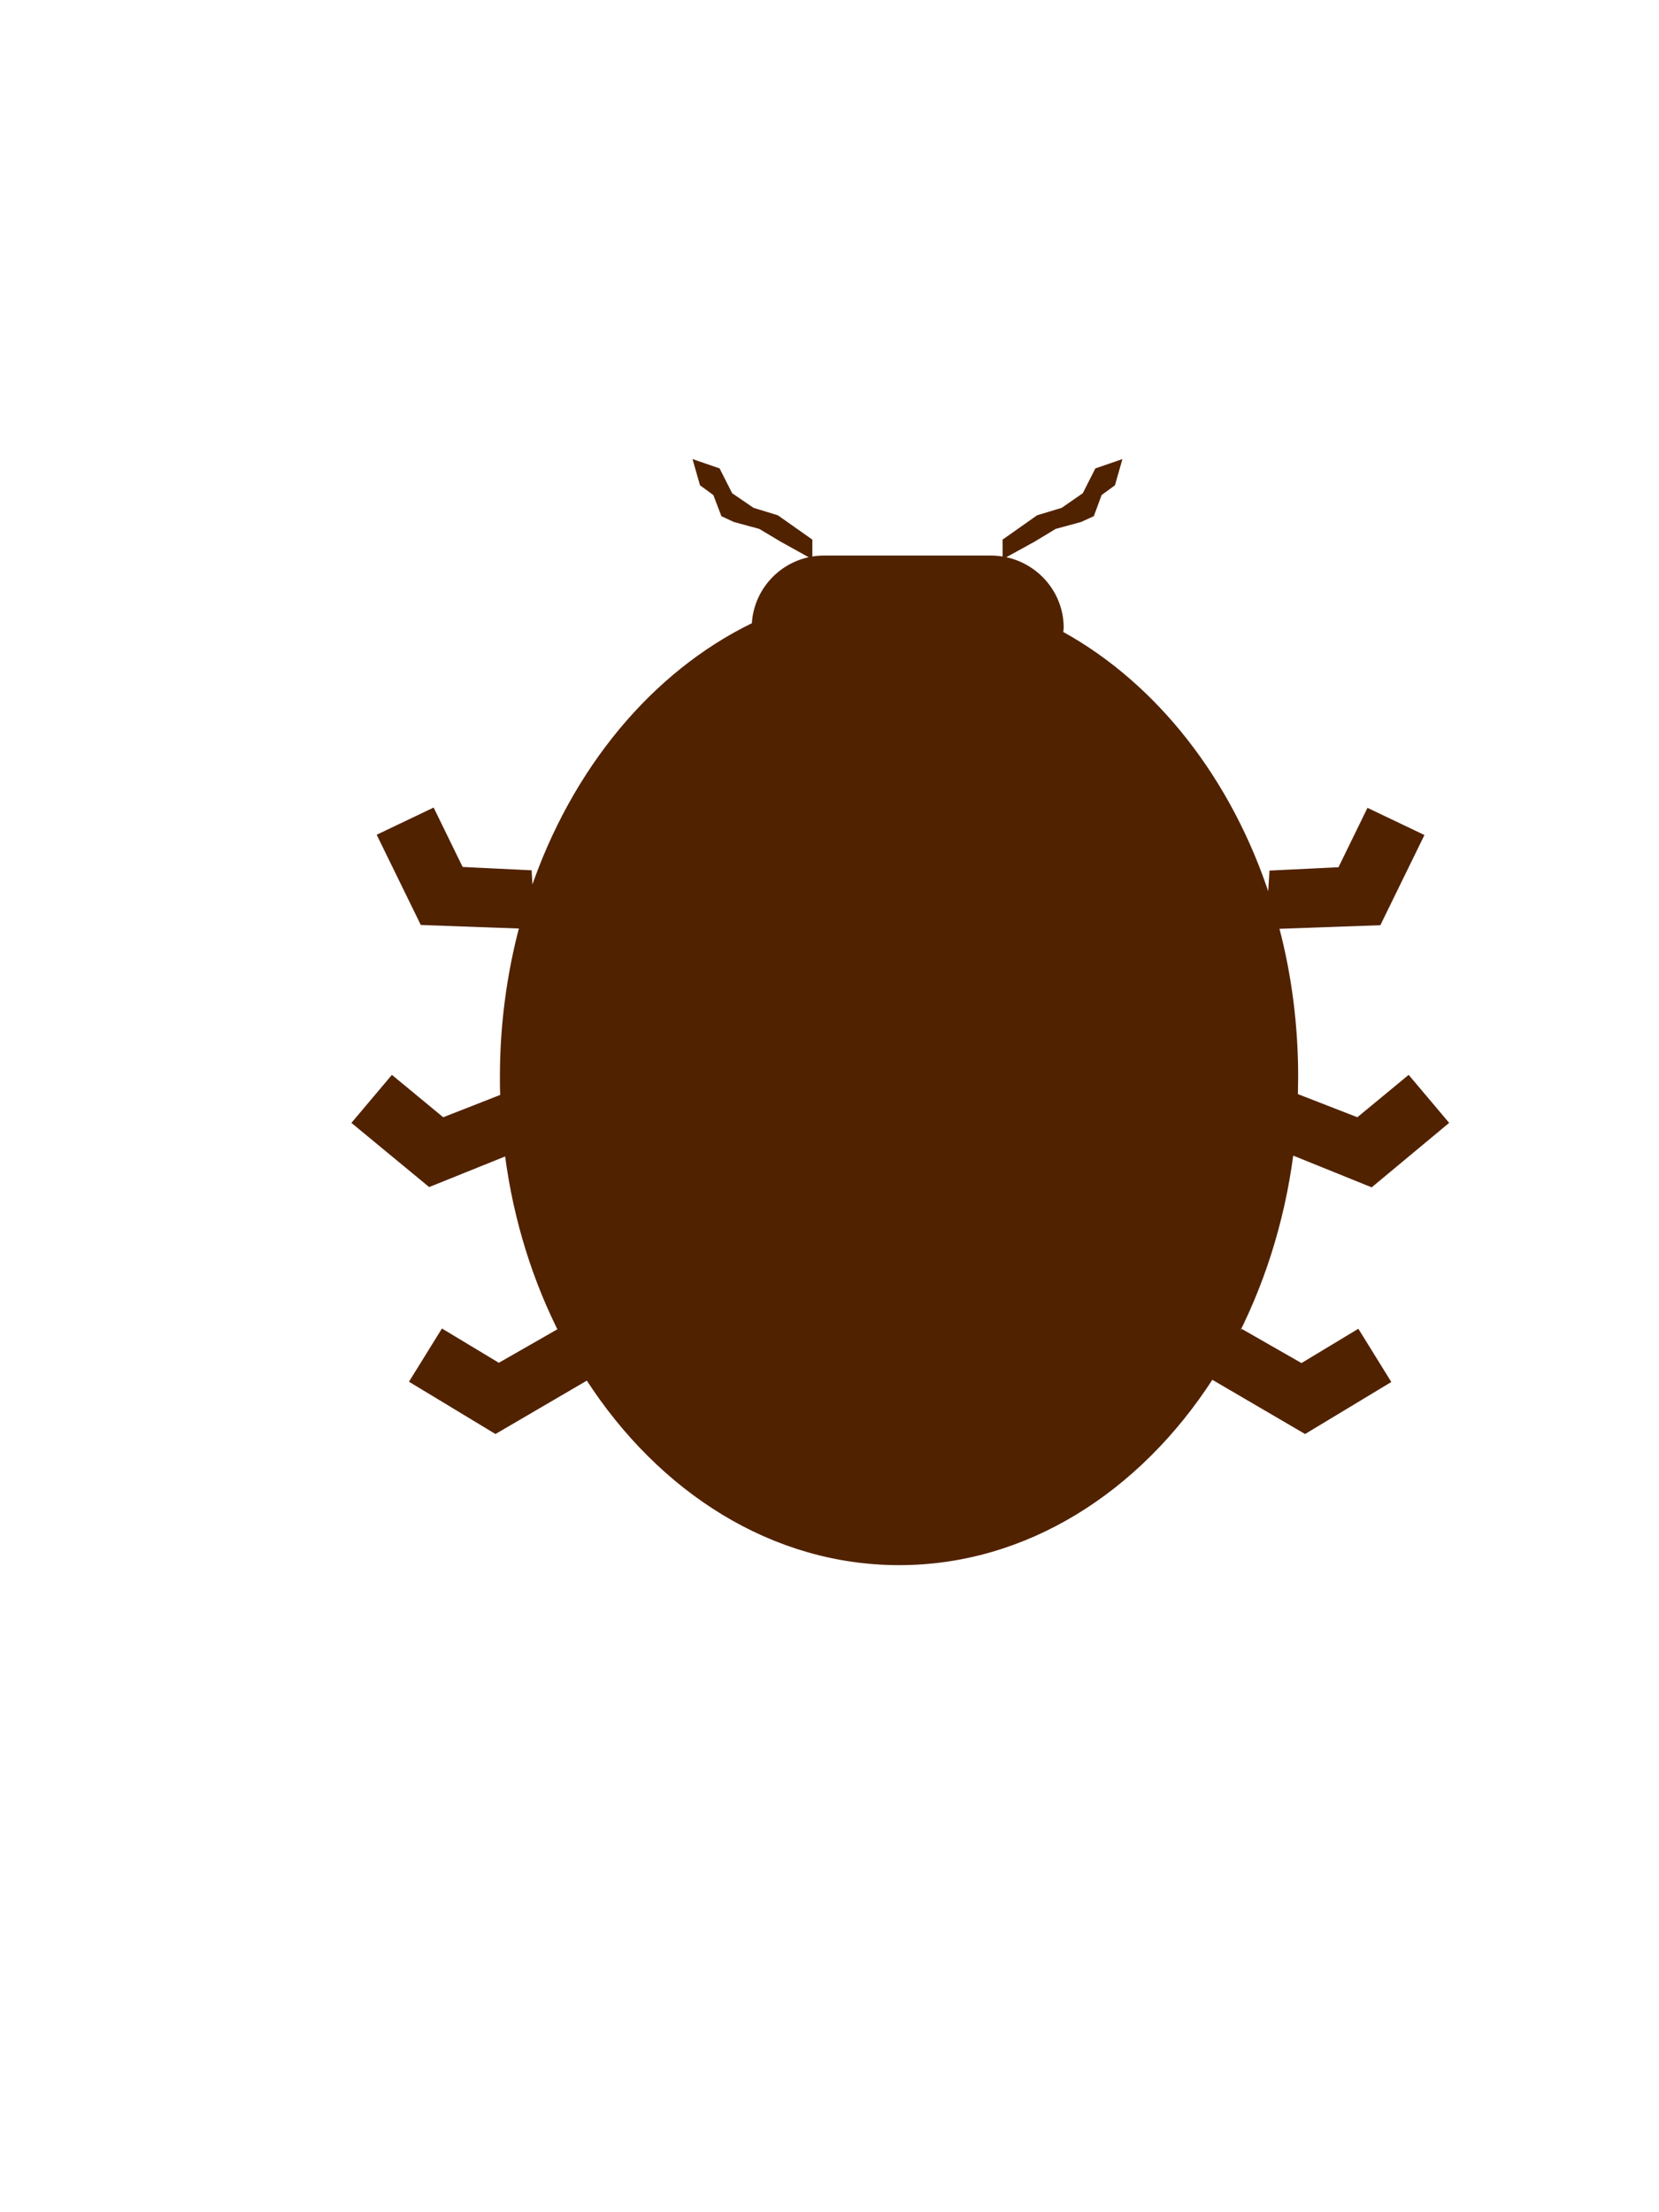 <svg xmlns="http://www.w3.org/2000/svg" width="600" height="800" viewBox="0 0 600 800"><style type="text/css">.st0{fill:#512200;stroke:#512200;stroke-miterlimit:10;}</style><path class="st0" d="M462.1 335.4c4.5 17 6.9 35.2 6.9 54.1 0 2.2-.1 4.4-.1 6.5l22.1 8.6 18.4-15.2 14 16.6-27.4 22.8-28.7-11.6c-3.3 25.3-11 48.8-22 69.3l3.9-5.3 21.5 12.3 20.4-12.3 11.4 18.4-30.5 18.4-33.7-19.7c-26.4 40.9-67.2 67.2-113.1 67.2-45.8 0-86.5-26.2-112.8-66.9l-33.2 19.4-30.6-18.5 11.4-18.4 20.4 12.3 21.5-12.3 1.5 2.1c-10.1-19.6-17.2-41.8-20.3-65.7l-27.8 11.2-27.5-22.7 14-16.6 18.4 15.2 21.2-8.3c-.1-2.3-.1-4.6-.1-6.9 0-18.9 2.5-37.1 7-54.1l-35.8-1.3-15.6-31.9 19.7-9.4 10.4 21.3 24.8 1.2.4 7.2c14.9-44.1 43.9-79.1 80.2-96.7.7-13.5 11.9-24.3 25.7-24.3h60.2c14.3 0 25.9 11.5 25.9 25.6 0 .6-.1 1.2-.2 1.8 34.1 18.8 61.2 53.3 75 96.1l.6-9.6 24.8-1.2 10.4-21.3 19.7 9.4-15.6 31.9-36.8 1.3zM398 178.7l-2.8 7.6-4.4 2-9.2 2.5-7.6 4.6-10.9 6v-6l12.2-8.6 8.9-2.7 7.8-5.4 4.5-8.9 8.7-3-2.4 8.4zM274.8 190.8l-9.2-2.5-4.3-2-2.9-7.6-4.8-3.5-2.4-8.4 8.7 3 4.5 8.9 7.9 5.4 8.8 2.7 12.2 8.6v6l-10.8-6z"/></svg>